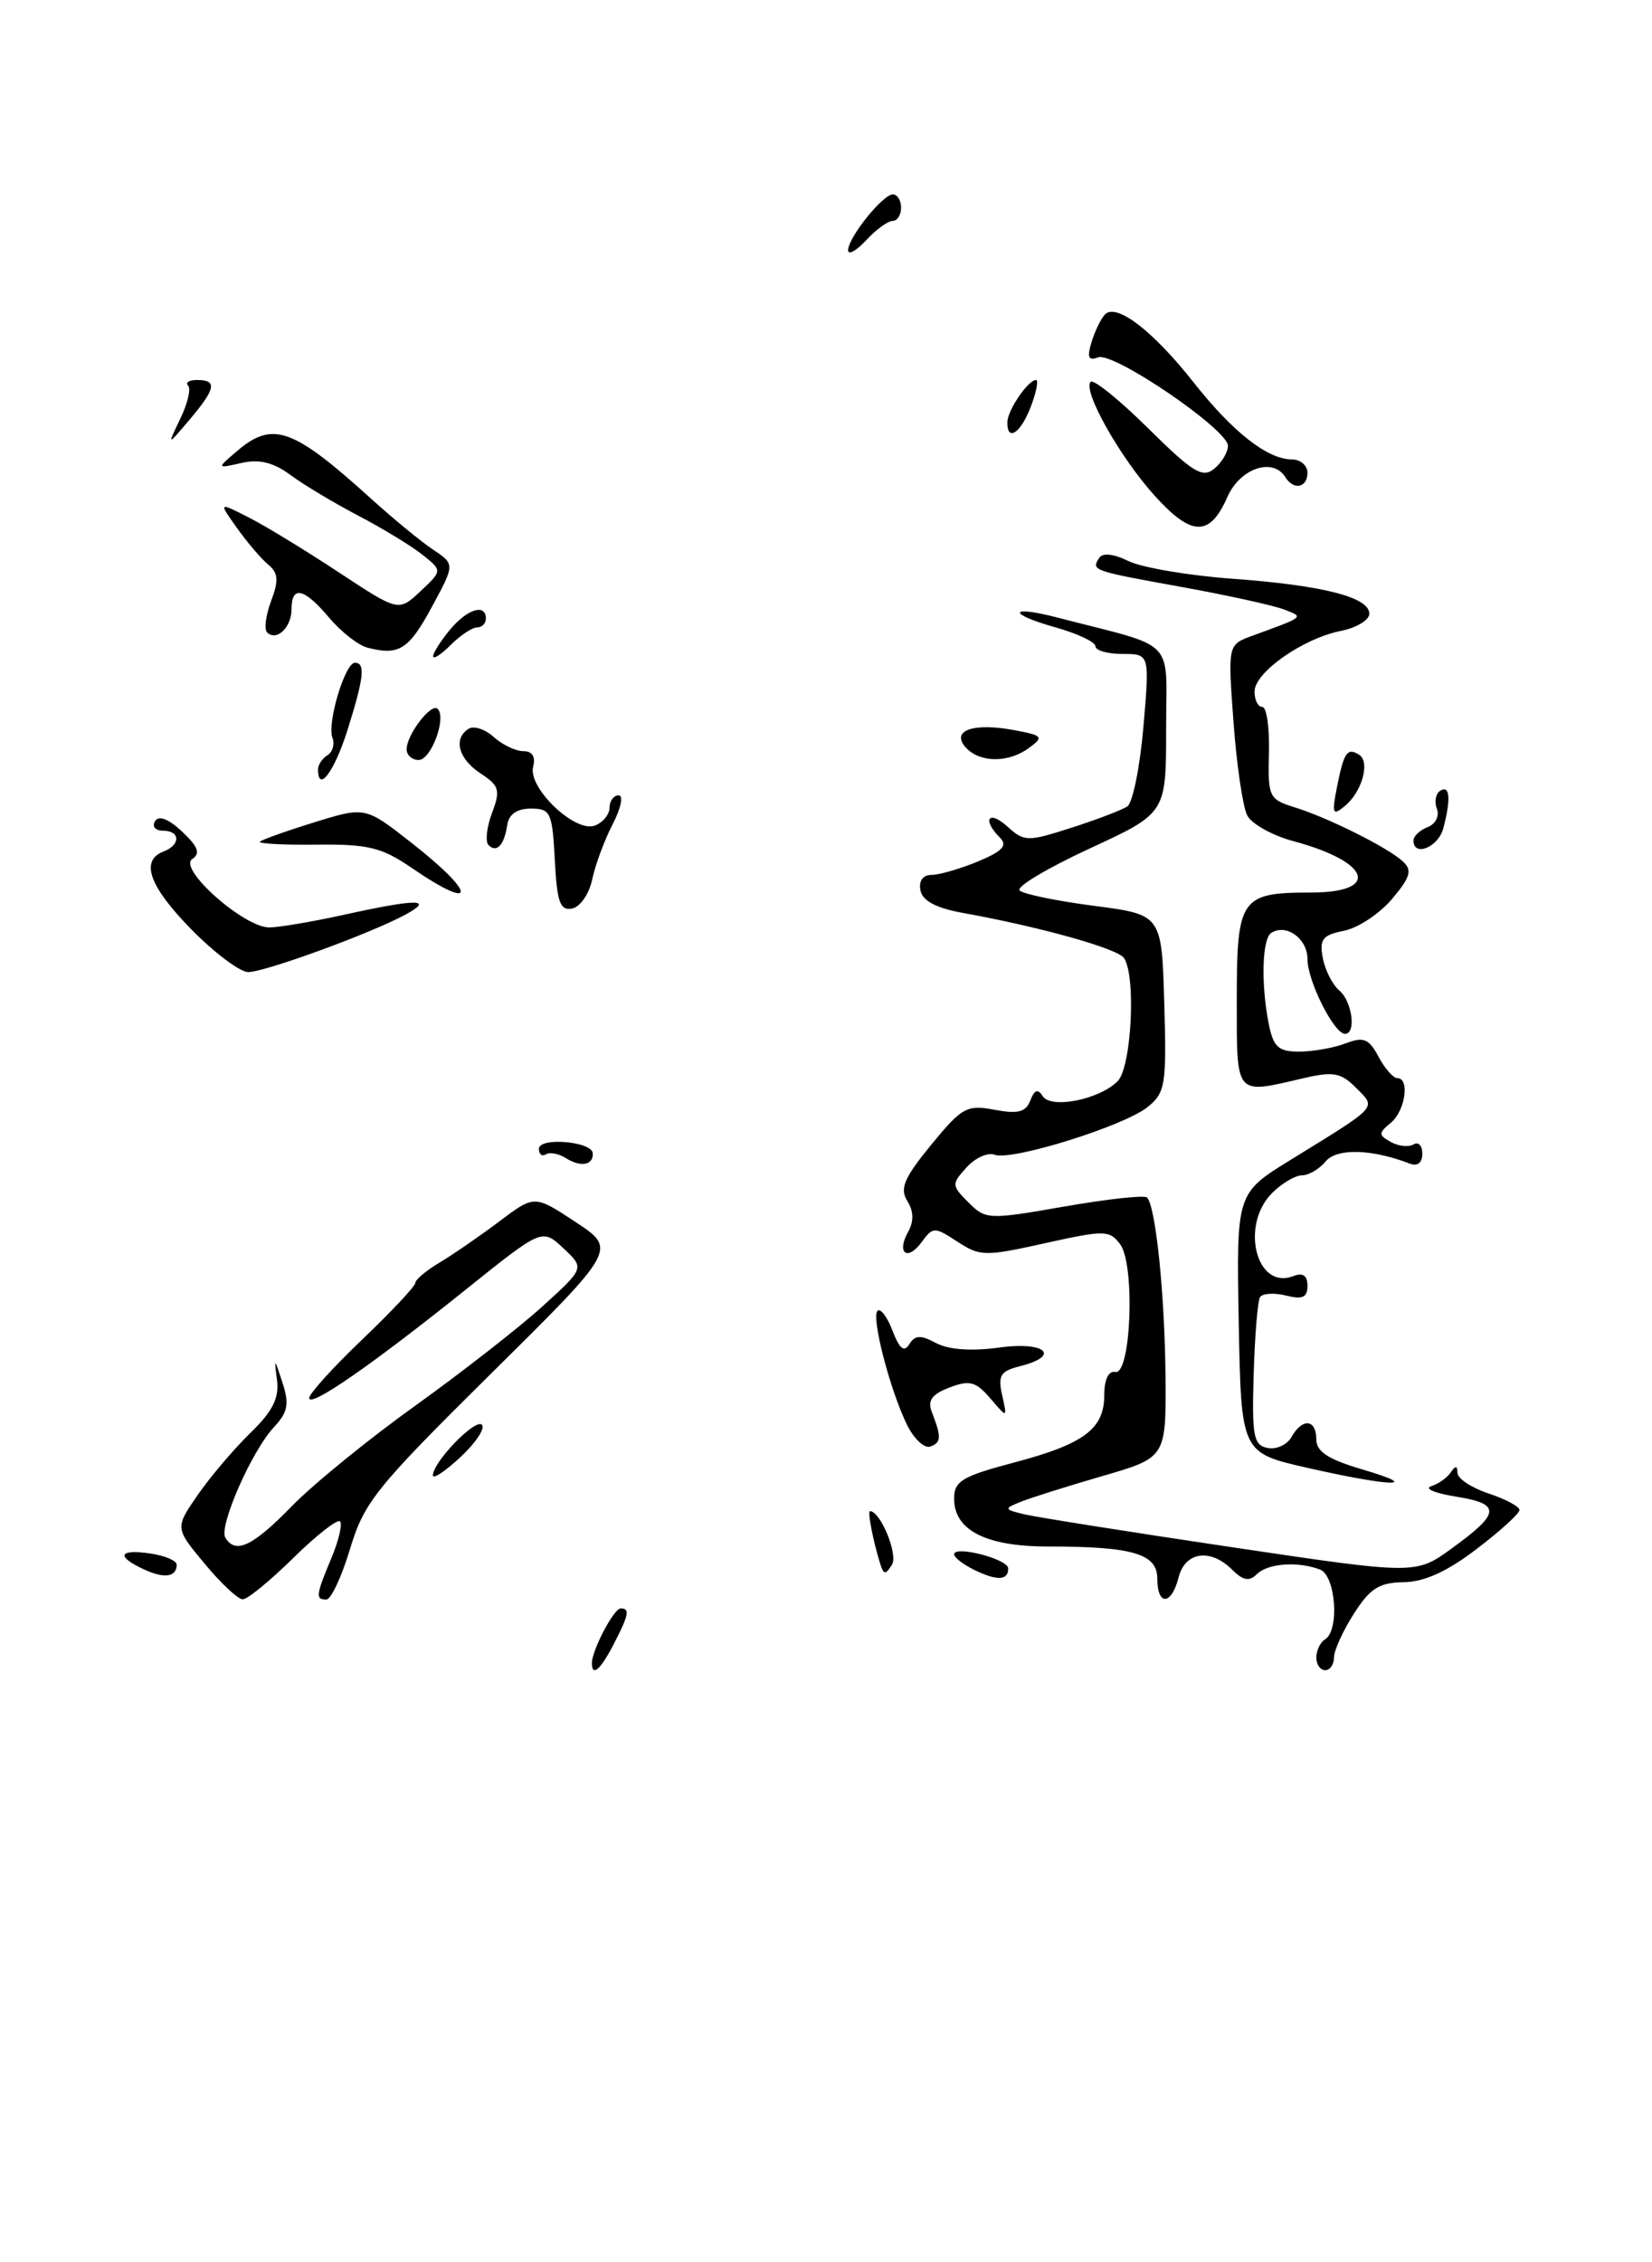 <?xml version="1.0" encoding="UTF-8" standalone="no"?>
<!DOCTYPE svg PUBLIC "-//W3C//DTD SVG 1.1//EN" "http://www.w3.org/Graphics/SVG/1.1/DTD/svg11.dtd" >
<svg xmlns="http://www.w3.org/2000/svg" xmlns:xlink="http://www.w3.org/1999/xlink" version="1.1" viewBox="0 0 187 256">
 <g >
 <path fill="currentColor"
d=" M 67.00 188.20 C 67.00 186.75 69.48 182.02 70.25 182.01 C 71.33 182.00 71.19 182.73 69.47 186.05 C 67.98 188.94 67.00 189.79 67.00 188.20 Z  M 149.00 187.56 C 149.00 186.77 149.45 185.84 150.00 185.50 C 151.65 184.48 151.20 178.29 149.42 177.61 C 146.91 176.65 143.50 176.90 142.26 178.14 C 141.42 178.98 140.71 178.86 139.49 177.64 C 137.03 175.17 134.14 175.58 133.41 178.50 C 132.61 181.67 131.00 181.76 131.00 178.62 C 131.00 175.82 128.20 175.00 118.60 175.00 C 111.61 175.00 108.00 173.16 108.00 169.59 C 108.00 167.60 108.90 167.06 114.75 165.51 C 122.73 163.40 125.00 161.70 125.00 157.85 C 125.00 156.10 125.48 155.10 126.25 155.25 C 128.04 155.61 128.51 143.06 126.79 140.79 C 125.59 139.19 125.02 139.19 118.29 140.68 C 111.51 142.19 110.93 142.18 108.38 140.51 C 105.78 138.81 105.61 138.81 104.34 140.54 C 102.72 142.77 101.44 141.82 102.80 139.39 C 103.46 138.21 103.43 137.06 102.70 135.90 C 101.83 134.49 102.34 133.29 105.40 129.55 C 108.89 125.30 109.44 124.99 112.58 125.58 C 115.24 126.08 116.12 125.85 116.63 124.53 C 117.09 123.32 117.49 123.18 118.01 124.02 C 118.94 125.52 124.42 124.44 126.51 122.35 C 128.08 120.78 128.62 110.46 127.23 108.41 C 126.51 107.34 117.79 104.89 109.01 103.31 C 105.95 102.75 104.42 101.94 104.19 100.75 C 103.98 99.67 104.47 99.00 105.46 99.00 C 106.34 99.00 108.70 98.31 110.71 97.48 C 113.50 96.31 114.08 95.68 113.18 94.78 C 111.14 92.74 111.90 91.60 114.02 93.52 C 115.95 95.26 116.29 95.27 121.27 93.67 C 124.15 92.75 127.00 91.66 127.61 91.25 C 128.22 90.84 129.04 86.79 129.43 82.25 C 130.14 74.00 130.14 74.00 127.07 74.00 C 125.38 74.00 124.00 73.61 124.00 73.13 C 124.00 72.65 121.96 71.69 119.47 70.99 C 114.01 69.46 114.17 68.45 119.65 69.87 C 133.42 73.44 132.00 71.98 132.00 82.55 C 132.00 92.02 132.00 92.02 123.34 96.02 C 118.58 98.22 115.01 100.35 115.41 100.76 C 115.81 101.17 119.59 101.95 123.82 102.50 C 131.50 103.50 131.50 103.50 131.79 113.50 C 132.06 122.73 131.92 123.64 129.92 125.26 C 127.26 127.42 114.49 131.40 112.58 130.67 C 111.81 130.38 110.39 131.02 109.41 132.10 C 107.70 133.99 107.70 134.15 109.63 136.07 C 111.57 138.02 111.89 138.03 120.48 136.53 C 125.34 135.68 129.56 135.22 129.84 135.51 C 130.82 136.49 131.85 146.50 131.93 155.72 C 132.00 164.94 132.00 164.94 124.75 167.04 C 120.76 168.20 116.60 169.51 115.50 169.96 C 113.62 170.72 113.65 170.81 116.00 171.37 C 117.38 171.69 127.89 173.36 139.38 175.07 C 160.25 178.18 160.25 178.18 164.33 175.22 C 169.86 171.22 169.95 170.18 164.83 169.36 C 162.45 168.98 161.18 168.45 162.00 168.18 C 162.83 167.92 163.83 167.21 164.23 166.60 C 164.76 165.82 164.97 165.84 164.98 166.67 C 164.99 167.32 166.57 168.36 168.50 169.00 C 170.43 169.64 172.00 170.48 172.00 170.87 C 172.00 171.27 169.81 173.26 167.14 175.29 C 163.81 177.84 161.22 179.01 158.89 179.04 C 156.12 179.08 155.09 179.73 153.25 182.61 C 152.01 184.55 151.00 186.78 151.00 187.57 C 151.00 188.36 150.55 189.00 150.00 189.00 C 149.45 189.00 149.00 188.35 149.00 187.56 Z  M 23.15 176.93 C 19.80 172.90 19.80 172.90 22.40 169.14 C 23.83 167.08 26.51 163.93 28.35 162.14 C 30.85 159.72 31.61 158.21 31.36 156.20 C 31.02 153.61 31.05 153.62 31.98 156.47 C 32.76 158.88 32.59 159.81 31.02 161.48 C 28.50 164.16 24.73 172.75 25.51 174.01 C 26.67 175.90 28.61 174.98 33.04 170.43 C 35.49 167.92 41.79 162.80 47.03 159.05 C 52.27 155.29 58.72 150.26 61.37 147.86 C 66.18 143.50 66.18 143.50 63.77 141.25 C 61.37 139.00 61.37 139.00 52.81 145.86 C 42.13 154.43 35.00 159.37 35.00 158.20 C 35.00 157.71 37.70 154.73 41.00 151.58 C 44.30 148.43 47.00 145.55 47.01 145.18 C 47.01 144.81 48.25 143.77 49.76 142.87 C 51.27 141.97 54.30 139.88 56.50 138.23 C 60.50 135.21 60.50 135.21 65.16 138.29 C 69.82 141.36 69.82 141.36 55.59 155.43 C 42.54 168.34 41.23 169.97 39.63 175.25 C 38.68 178.41 37.47 181.00 36.95 181.00 C 35.69 181.00 35.74 180.56 37.51 176.31 C 38.35 174.32 38.78 172.45 38.49 172.16 C 38.20 171.86 35.81 173.73 33.19 176.31 C 30.57 178.89 28.00 180.99 27.47 180.98 C 26.93 180.97 24.99 179.15 23.15 176.93 Z  M 16.25 177.57 C 13.10 176.11 13.45 175.27 17.00 175.79 C 18.65 176.03 20.00 176.60 20.00 177.05 C 20.00 178.47 18.59 178.67 16.25 177.57 Z  M 110.25 177.63 C 109.01 177.02 108.00 176.24 108.00 175.89 C 108.00 174.84 114.10 176.42 114.12 177.47 C 114.16 178.86 112.85 178.91 110.25 177.63 Z  M 99.64 176.97 C 98.85 174.45 98.17 171.00 98.48 171.00 C 99.66 171.00 101.68 175.90 100.97 177.05 C 100.24 178.23 100.03 178.21 99.64 176.97 Z  M 49.00 166.96 C 49.00 165.45 53.81 160.48 54.55 161.22 C 54.95 161.62 53.86 163.26 52.14 164.87 C 50.41 166.48 49.00 167.42 49.00 166.96 Z  M 148.00 166.10 C 140.50 164.40 140.50 164.40 140.22 149.72 C 139.95 135.04 139.95 135.04 146.06 131.27 C 156.18 125.03 155.81 125.43 153.50 123.10 C 151.78 121.37 150.93 121.22 147.50 122.02 C 139.73 123.83 140.00 124.15 140.00 113.04 C 140.00 101.63 140.44 101.00 148.38 101.00 C 156.32 101.00 155.15 97.53 146.42 95.19 C 144.04 94.55 141.68 93.24 141.18 92.27 C 140.68 91.29 139.98 86.55 139.63 81.73 C 138.98 72.96 138.98 72.96 141.74 71.95 C 147.76 69.75 147.63 69.85 145.35 68.97 C 144.16 68.51 138.99 67.37 133.85 66.44 C 123.58 64.58 123.53 64.56 124.41 63.15 C 124.79 62.53 126.03 62.65 127.76 63.50 C 129.27 64.23 134.55 65.13 139.50 65.49 C 149.78 66.24 155.00 67.58 155.00 69.45 C 155.00 70.17 153.55 71.04 151.79 71.39 C 147.48 72.25 142.02 76.08 142.01 78.25 C 142.00 79.21 142.40 80.00 142.89 80.00 C 143.38 80.00 143.71 82.34 143.64 85.20 C 143.51 90.16 143.64 90.45 146.50 91.34 C 150.30 92.51 157.10 95.90 158.81 97.49 C 159.88 98.47 159.66 99.25 157.58 101.72 C 156.18 103.38 153.74 105.00 152.15 105.32 C 149.70 105.81 149.33 106.28 149.74 108.42 C 150.00 109.80 150.85 111.46 151.61 112.09 C 153.06 113.30 153.55 117.00 152.25 116.99 C 151.00 116.98 148.00 111.00 148.00 108.53 C 148.00 106.22 145.63 104.49 143.91 105.56 C 142.86 106.21 142.72 111.34 143.62 115.88 C 144.15 118.49 144.71 119.00 147.06 119.00 C 148.61 119.00 150.97 118.58 152.31 118.07 C 154.36 117.29 154.95 117.53 156.04 119.57 C 156.75 120.91 157.71 122.00 158.17 122.00 C 159.61 122.00 159.07 125.70 157.44 127.05 C 156.02 128.23 156.02 128.43 157.44 129.23 C 158.31 129.71 159.46 129.83 160.01 129.50 C 160.55 129.16 161.00 129.63 161.00 130.55 C 161.00 131.58 160.46 132.01 159.57 131.67 C 155.27 130.01 151.32 129.91 150.06 131.42 C 149.34 132.29 148.14 133.00 147.38 133.00 C 146.62 133.00 145.10 133.90 144.00 135.00 C 140.35 138.65 142.21 146.01 146.37 144.41 C 147.49 143.98 148.00 144.33 148.00 145.50 C 148.00 146.82 147.44 147.08 145.56 146.60 C 144.22 146.27 142.90 146.35 142.63 146.79 C 142.36 147.22 142.04 151.16 141.91 155.54 C 141.70 162.54 141.90 163.54 143.49 163.85 C 144.49 164.05 145.71 163.48 146.20 162.60 C 147.42 160.43 149.00 160.58 149.00 162.87 C 149.00 164.27 150.34 165.14 154.25 166.29 C 161.24 168.35 157.39 168.24 148.00 166.10 Z  M 102.71 161.31 C 100.77 157.41 98.60 149.07 99.33 148.33 C 99.67 148.00 100.43 149.01 101.03 150.58 C 101.82 152.64 102.34 153.07 102.93 152.11 C 103.58 151.07 104.21 151.04 105.96 151.98 C 107.37 152.73 109.95 152.92 113.09 152.49 C 118.35 151.76 120.17 153.42 115.42 154.61 C 113.25 155.15 112.94 155.67 113.44 157.88 C 114.03 160.50 114.03 160.50 112.10 158.24 C 110.46 156.33 109.76 156.14 107.48 157.01 C 105.50 157.76 104.97 158.48 105.47 159.76 C 106.58 162.62 106.56 163.23 105.31 163.69 C 104.65 163.93 103.49 162.86 102.71 161.31 Z  M 64.05 131.05 C 63.25 130.54 62.24 130.35 61.80 130.62 C 61.36 130.90 61.00 130.62 61.00 130.00 C 61.00 128.65 67.03 129.16 67.10 130.51 C 67.17 131.86 65.73 132.11 64.05 131.05 Z  M 21.71 105.22 C 16.90 100.33 15.83 97.39 18.50 96.36 C 20.47 95.61 20.43 94.00 18.44 94.00 C 17.58 94.00 17.18 93.52 17.55 92.92 C 17.97 92.24 19.08 92.66 20.62 94.11 C 22.43 95.81 22.71 96.58 21.76 97.21 C 20.11 98.31 27.65 104.98 30.50 104.95 C 31.60 104.94 35.42 104.29 39.00 103.50 C 47.19 101.70 49.21 101.69 45.91 103.49 C 42.01 105.61 29.99 110.00 28.09 110.00 C 27.18 110.00 24.30 107.85 21.71 105.22 Z  M 62.80 97.31 C 62.52 91.92 62.32 91.50 60.10 91.50 C 58.52 91.50 57.60 92.14 57.42 93.34 C 57.08 95.63 56.22 96.56 55.30 95.63 C 54.91 95.24 55.09 93.61 55.69 92.01 C 56.67 89.41 56.53 88.92 54.40 87.52 C 51.88 85.87 51.27 83.57 53.06 82.46 C 53.65 82.10 54.92 82.52 55.89 83.40 C 56.86 84.28 58.37 85.00 59.24 85.00 C 60.25 85.00 60.65 85.63 60.35 86.76 C 59.73 89.15 65.11 94.28 67.34 93.42 C 68.25 93.07 69.00 92.16 69.00 91.39 C 69.00 90.63 69.46 90.00 70.03 90.00 C 70.59 90.00 70.29 91.46 69.36 93.25 C 68.43 95.04 67.39 97.85 67.04 99.49 C 66.70 101.14 65.68 102.63 64.76 102.81 C 63.40 103.07 63.05 102.10 62.80 97.31 Z  M 46.57 98.19 C 43.21 95.89 41.65 95.51 35.83 95.58 C 32.08 95.62 29.20 95.47 29.42 95.24 C 29.65 95.02 32.42 94.03 35.59 93.05 C 41.35 91.27 41.35 91.27 46.60 95.39 C 54.03 101.21 54.00 103.28 46.57 98.19 Z  M 160.00 95.11 C 160.00 94.62 160.72 93.94 161.60 93.60 C 162.50 93.25 162.96 92.34 162.65 91.52 C 162.34 90.72 162.52 89.80 163.04 89.47 C 164.13 88.80 164.25 90.45 163.37 93.75 C 162.80 95.88 160.00 97.01 160.00 95.11 Z  M 151.34 89.07 C 152.12 85.12 152.50 84.57 153.84 85.40 C 155.13 86.20 154.18 89.61 152.22 91.22 C 150.85 92.35 150.74 92.10 151.34 89.07 Z  M 36.00 87.06 C 36.00 86.54 36.48 85.82 37.07 85.46 C 37.66 85.09 37.91 84.21 37.63 83.49 C 37.00 81.85 39.05 75.00 40.17 75.00 C 41.39 75.00 41.20 76.69 39.32 82.66 C 37.84 87.34 36.00 89.78 36.00 87.06 Z  M 46.03 84.75 C 46.07 83.08 48.83 79.50 49.54 80.21 C 50.57 81.23 48.80 86.00 47.39 86.00 C 46.63 86.00 46.01 85.44 46.03 84.75 Z  M 109.29 84.55 C 107.63 82.65 110.18 81.76 114.80 82.62 C 118.06 83.23 118.19 83.39 116.47 84.64 C 114.12 86.37 110.85 86.32 109.29 84.55 Z  M 49.03 74.25 C 49.05 73.84 49.91 72.49 50.94 71.25 C 52.89 68.91 55.00 68.26 55.00 70.00 C 55.00 70.55 54.55 71.00 54.00 71.00 C 53.45 71.00 52.10 71.90 51.00 73.00 C 49.90 74.10 49.01 74.66 49.03 74.25 Z  M 41.60 73.29 C 40.55 73.02 38.60 71.49 37.26 69.90 C 34.42 66.53 33.00 66.21 33.00 68.94 C 33.00 71.01 31.29 72.62 30.23 71.56 C 29.88 71.21 30.09 69.61 30.69 68.00 C 31.57 65.67 31.50 64.83 30.35 63.88 C 29.56 63.22 27.97 61.36 26.82 59.74 C 24.73 56.81 24.73 56.81 28.11 58.53 C 29.98 59.47 34.56 62.27 38.31 64.74 C 45.12 69.23 45.12 69.23 47.60 66.90 C 50.08 64.57 50.08 64.57 47.79 62.75 C 46.53 61.75 43.27 59.77 40.55 58.35 C 37.83 56.92 34.37 54.86 32.88 53.75 C 30.94 52.32 29.35 51.93 27.33 52.39 C 24.50 53.03 24.50 53.03 26.86 51.02 C 30.86 47.60 33.18 48.43 42.00 56.43 C 44.48 58.67 47.62 61.26 49.00 62.18 C 51.50 63.85 51.50 63.85 48.89 68.67 C 46.28 73.51 45.15 74.22 41.60 73.29 Z  M 130.70 56.09 C 126.76 51.73 122.50 44.16 123.46 43.21 C 123.78 42.88 126.72 45.25 129.97 48.47 C 135.03 53.47 136.12 54.14 137.45 53.04 C 138.30 52.34 139.00 51.17 139.00 50.45 C 139.00 48.61 126.04 39.77 124.30 40.44 C 123.21 40.85 123.03 40.45 123.55 38.74 C 123.92 37.51 124.60 36.10 125.06 35.60 C 126.33 34.23 130.48 37.40 135.11 43.27 C 139.58 48.93 143.48 51.98 146.25 51.99 C 147.21 52.00 148.00 52.67 148.00 53.50 C 148.00 55.20 146.43 55.51 145.50 54.00 C 144.09 51.72 140.36 52.99 138.93 56.25 C 136.94 60.77 134.89 60.73 130.70 56.09 Z  M 20.41 47.38 C 21.24 45.66 21.64 43.97 21.29 43.63 C 20.95 43.28 21.42 43.00 22.33 43.00 C 24.62 43.00 24.42 43.99 21.45 47.50 C 18.91 50.50 18.91 50.50 20.41 47.38 Z  M 114.03 47.75 C 114.07 46.39 116.38 43.00 117.27 43.00 C 117.58 43.00 117.32 44.35 116.69 46.00 C 115.55 49.03 113.97 50.06 114.03 47.75 Z  M 96.00 28.32 C 96.00 26.89 99.92 22.00 101.07 22.00 C 101.58 22.00 102.00 22.68 102.00 23.50 C 102.00 24.32 101.57 25.00 101.04 25.00 C 100.51 25.00 99.16 25.98 98.04 27.19 C 96.92 28.39 96.00 28.90 96.00 28.32 Z "/>
</g>
</svg>